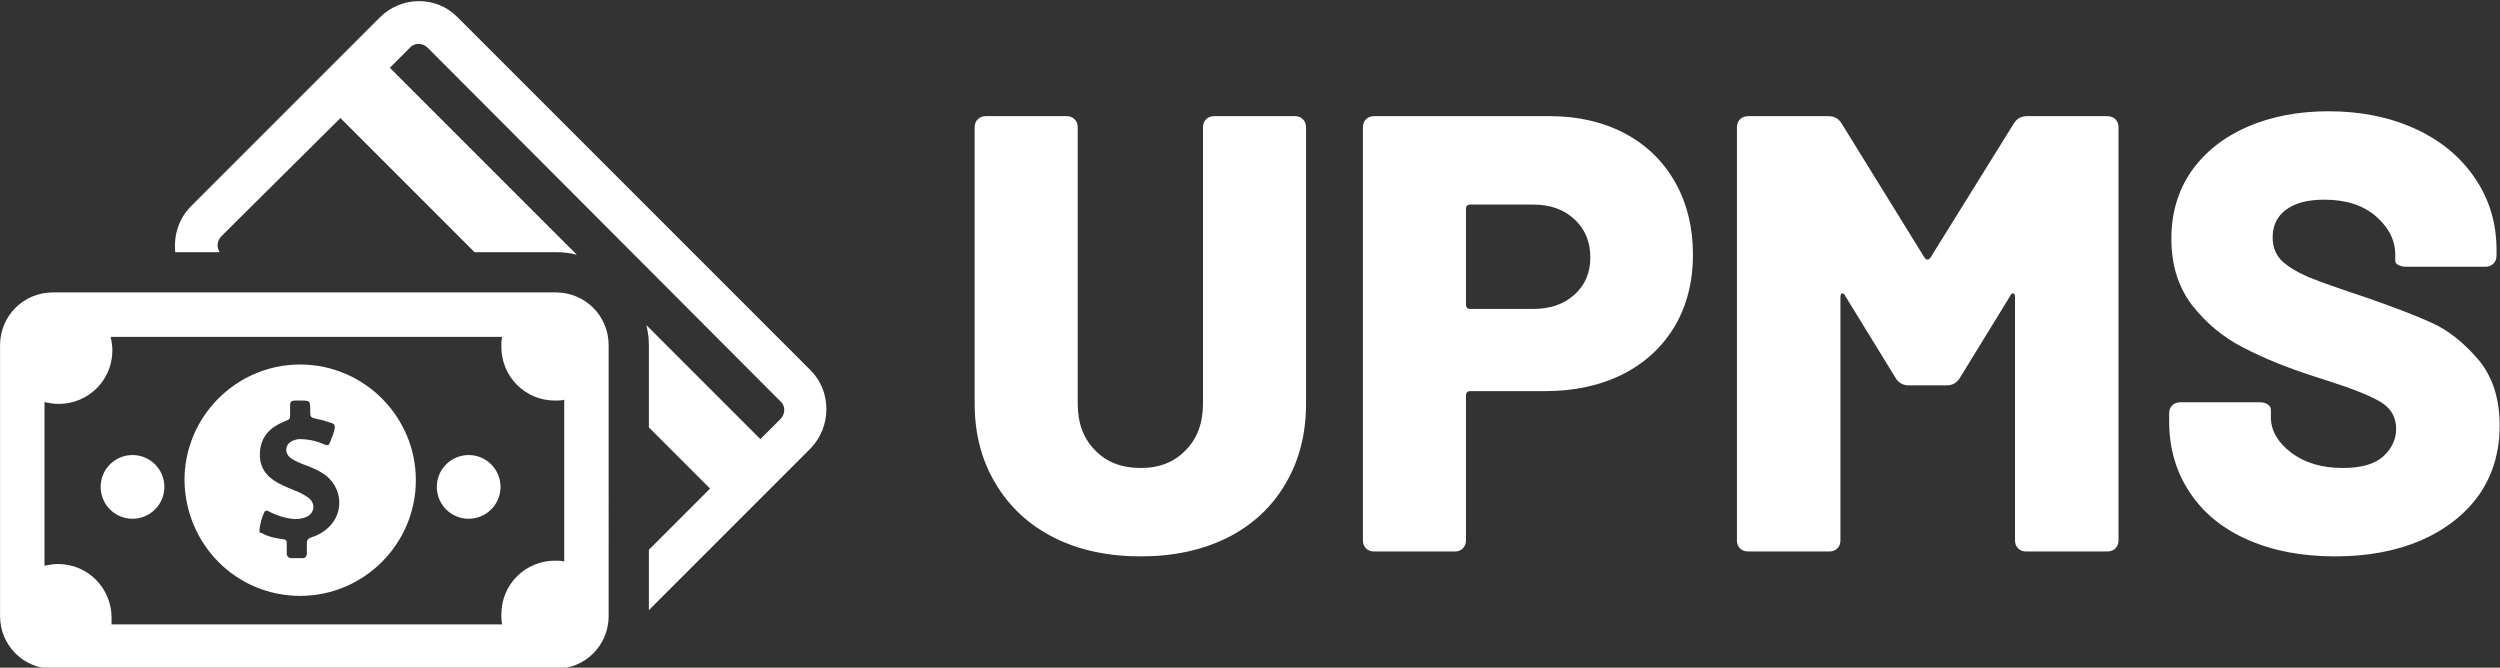 <svg data-v-423bf9ae="" xmlns="http://www.w3.org/2000/svg" viewBox="0 0 337 90" class="iconLeft"><rect x="0" y="0" width="337" height="90" fill="#333333" stroke="none"/><!----><!----><!----><g data-v-423bf9ae="" id="472348bf-12db-41dc-b4c0-e0405a90de20" fill="white" transform="matrix(5.988,0,0,5.988,127.612,-9.491)"><path d="M4.37 14.11L4.37 14.11Q3.26 14.11 2.42 13.69L2.42 13.69L2.42 13.69Q1.57 13.26 1.10 12.47L1.10 12.47L1.10 12.47Q0.63 11.69 0.63 10.67L0.63 10.67L0.63 4.45L0.63 4.45Q0.63 4.34 0.70 4.27L0.70 4.27L0.70 4.27Q0.77 4.20 0.88 4.20L0.88 4.20L2.70 4.20L2.70 4.20Q2.81 4.20 2.88 4.27L2.88 4.27L2.88 4.27Q2.95 4.34 2.95 4.45L2.95 4.45L2.95 10.67L2.95 10.67Q2.95 11.33 3.34 11.72L3.34 11.72L3.34 11.72Q3.72 12.12 4.37 12.12L4.37 12.12L4.37 12.12Q5.00 12.12 5.38 11.72L5.38 11.72L5.38 11.72Q5.77 11.33 5.77 10.67L5.77 10.67L5.77 4.45L5.77 4.45Q5.77 4.34 5.84 4.27L5.84 4.27L5.84 4.27Q5.91 4.20 6.02 4.20L6.02 4.20L7.84 4.20L7.84 4.20Q7.95 4.20 8.02 4.27L8.02 4.27L8.02 4.27Q8.09 4.34 8.09 4.45L8.09 4.45L8.09 10.67L8.09 10.67Q8.09 11.69 7.63 12.47L7.63 12.47L7.63 12.47Q7.17 13.26 6.32 13.69L6.32 13.69L6.32 13.69Q5.47 14.11 4.37 14.11L4.37 14.11ZM13.58 4.20L13.58 4.20Q14.53 4.20 15.27 4.59L15.27 4.59L15.27 4.59Q16.00 4.98 16.40 5.69L16.40 5.69L16.40 5.69Q16.80 6.40 16.80 7.32L16.80 7.32L16.80 7.32Q16.80 8.23 16.39 8.93L16.39 8.93L16.39 8.93Q15.97 9.63 15.22 10.01L15.22 10.01L15.22 10.01Q14.46 10.39 13.47 10.39L13.47 10.39L11.79 10.39L11.79 10.39Q11.69 10.39 11.69 10.49L11.69 10.49L11.69 13.75L11.69 13.75Q11.69 13.86 11.62 13.93L11.62 13.93L11.62 13.93Q11.55 14 11.44 14L11.44 14L9.62 14L9.62 14Q9.51 14 9.44 13.93L9.44 13.93L9.44 13.93Q9.37 13.86 9.37 13.75L9.37 13.75L9.37 4.45L9.37 4.45Q9.37 4.34 9.44 4.27L9.44 4.27L9.44 4.27Q9.51 4.20 9.62 4.20L9.62 4.20L13.58 4.20ZM13.20 8.54L13.20 8.54Q13.78 8.54 14.13 8.22L14.13 8.22L14.13 8.22Q14.49 7.90 14.49 7.38L14.49 7.38L14.49 7.38Q14.49 6.85 14.13 6.52L14.13 6.52L14.13 6.52Q13.78 6.19 13.20 6.19L13.20 6.19L11.79 6.19L11.79 6.19Q11.69 6.19 11.69 6.29L11.69 6.29L11.69 8.44L11.69 8.44Q11.69 8.54 11.79 8.54L11.79 8.54L13.20 8.54ZM18.05 14L18.05 14Q17.93 14 17.86 13.93L17.86 13.93L17.86 13.93Q17.79 13.86 17.79 13.75L17.79 13.75L17.79 4.45L17.79 4.45Q17.79 4.34 17.86 4.27L17.86 4.27L17.86 4.27Q17.93 4.20 18.05 4.20L18.05 4.20L19.85 4.20L19.85 4.20Q20.05 4.20 20.15 4.37L20.15 4.37L22.01 7.38L22.01 7.38Q22.08 7.48 22.15 7.38L22.15 7.38L24.02 4.37L24.02 4.37Q24.12 4.20 24.32 4.20L24.32 4.20L26.12 4.20L26.12 4.20Q26.24 4.20 26.31 4.27L26.31 4.27L26.31 4.27Q26.38 4.34 26.38 4.45L26.38 4.45L26.38 13.75L26.38 13.75Q26.38 13.86 26.31 13.93L26.31 13.93L26.31 13.93Q26.24 14 26.12 14L26.12 14L24.30 14L24.30 14Q24.19 14 24.12 13.93L24.12 13.93L24.12 13.93Q24.05 13.86 24.05 13.75L24.05 13.75L24.05 8.27L24.05 8.27Q24.05 8.20 24.01 8.19L24.01 8.19L24.01 8.19Q23.97 8.18 23.94 8.25L23.94 8.25L22.81 10.09L22.81 10.09Q22.71 10.26 22.51 10.26L22.51 10.26L21.66 10.26L21.66 10.26Q21.46 10.26 21.36 10.09L21.36 10.09L20.23 8.25L20.23 8.25Q20.20 8.18 20.16 8.19L20.16 8.19L20.16 8.19Q20.12 8.20 20.12 8.27L20.12 8.27L20.12 13.75L20.12 13.75Q20.12 13.86 20.05 13.93L20.05 13.93L20.05 13.93Q19.98 14 19.87 14L19.87 14L18.05 14ZM31.26 14.11L31.26 14.11Q30.14 14.11 29.30 13.74L29.30 13.74L29.30 13.74Q28.45 13.37 27.99 12.68L27.99 12.68L27.99 12.68Q27.52 11.98 27.52 11.07L27.52 11.07L27.52 10.89L27.52 10.89Q27.52 10.78 27.59 10.71L27.59 10.71L27.59 10.71Q27.66 10.64 27.78 10.64L27.78 10.64L29.55 10.64L29.55 10.64Q29.67 10.64 29.74 10.69L29.74 10.69L29.74 10.69Q29.81 10.74 29.81 10.81L29.81 10.81L29.81 10.98L29.81 10.98Q29.81 11.42 30.26 11.77L30.26 11.77L30.26 11.77Q30.72 12.12 31.43 12.12L31.43 12.12L31.43 12.12Q32.05 12.12 32.34 11.86L32.34 11.86L32.34 11.86Q32.63 11.59 32.63 11.24L32.63 11.24L32.63 11.24Q32.63 10.85 32.29 10.64L32.29 10.64L32.29 10.64Q31.95 10.43 31.07 10.15L31.07 10.15L30.76 10.05L30.76 10.05Q29.86 9.76 29.19 9.41L29.19 9.41L29.19 9.41Q28.52 9.07 28.04 8.46L28.04 8.46L28.04 8.46Q27.57 7.85 27.57 6.96L27.57 6.96L27.57 6.96Q27.57 6.09 28.02 5.44L28.02 5.44L28.02 5.44Q28.48 4.79 29.28 4.44L29.28 4.44L29.28 4.44Q30.09 4.09 31.11 4.09L31.11 4.09L31.11 4.09Q32.19 4.09 33.05 4.48L33.05 4.48L33.05 4.48Q33.91 4.87 34.40 5.59L34.40 5.59L34.40 5.59Q34.89 6.30 34.89 7.22L34.89 7.22L34.89 7.34L34.89 7.34Q34.89 7.45 34.82 7.52L34.82 7.52L34.82 7.52Q34.75 7.59 34.64 7.59L34.64 7.59L32.86 7.59L32.86 7.59Q32.75 7.59 32.68 7.55L32.68 7.55L32.68 7.55Q32.61 7.52 32.61 7.45L32.61 7.45L32.61 7.32L32.61 7.32Q32.61 6.83 32.17 6.45L32.17 6.45L32.17 6.45Q31.74 6.08 31.01 6.08L31.01 6.08L31.01 6.08Q30.46 6.08 30.16 6.30L30.16 6.30L30.16 6.30Q29.85 6.52 29.85 6.93L29.85 6.93L29.85 6.93Q29.85 7.24 30.04 7.44L30.04 7.44L30.04 7.44Q30.24 7.64 30.65 7.82L30.65 7.82L30.65 7.82Q31.07 7.99 31.92 8.27L31.92 8.27L31.92 8.27Q32.90 8.61 33.45 8.86L33.45 8.86L33.45 8.86Q33.99 9.11 34.48 9.68L34.48 9.68L34.48 9.68Q34.96 10.25 34.96 11.17L34.96 11.17L34.96 11.17Q34.96 12.05 34.50 12.72L34.50 12.72L34.50 12.72Q34.03 13.38 33.19 13.75L33.19 13.75L33.19 13.75Q32.35 14.11 31.26 14.11L31.26 14.11Z"></path></g><!----><g data-v-423bf9ae="" id="fff8efc2-3c9e-49c1-a121-5f6067682eaf" transform="matrix(1.13,0,0,1.13,-0.783,-11.319)" stroke="none" fill="white"><path d="M36.5 81.1c7.6 0 13.8-6.2 13.8-13.8 0-7.6-6.2-13.8-13.8-13.8-7.6 0-13.8 6.2-13.8 13.8.1 7.7 6.2 13.8 13.8 13.8zm-4.8-8.3c.1-.5.2-.9.4-1.4.2-.5.3-.6.8-.3.8.4 1.7.7 2.6.8.6.1 1.2 0 1.7-.2 1-.4 1.2-1.6.3-2.3-.3-.2-.6-.4-1-.6-.9-.4-1.8-.7-2.7-1.2-1.4-.8-2.2-1.9-2.1-3.6.1-1.9 1.2-3 2.9-3.7.7-.3.7-.2.7-1v-.8c0-.6.1-.7.7-.7h.5c1.2 0 1.2 0 1.2 1.2 0 .8 0 .8.8 1 .6.1 1.2.3 1.8.5.3.1.4.4.3.7-.1.5-.3 1-.5 1.5s-.3.5-.8.3c-.9-.4-1.9-.6-2.9-.6-.3 0-.5.1-.8.2-.9.4-1 1.4-.3 2 .4.3.8.5 1.3.7.8.3 1.6.6 2.3 1 2.4 1.3 3 4.3 1.3 6.3-.6.7-1.4 1.2-2.3 1.5-.4.1-.6.3-.6.7V76c0 .4-.2.6-.5.6h-1.3c-.4 0-.6-.2-.6-.6v-.9c0-.7 0-.7-.7-.8-.8-.1-1.6-.3-2.3-.7-.3 0-.3-.2-.2-.8zm-19-4.7c0-2.1 1.7-3.8 3.8-3.8 2.1 0 3.8 1.7 3.8 3.8 0 2.1-1.7 3.8-3.8 3.8-2.1 0-3.8-1.7-3.8-3.8zm40.1 0c0-2.1 1.7-3.8 3.8-3.8 2.1 0 3.8 1.7 3.8 3.8 0 2.1-1.7 3.8-3.8 3.8-2.1 0-3.8-1.7-3.8-3.8zm44.6-4.6L78.1 82.8v-7.2l7.3-7.3-7.3-7.3v-9.7c0-.9-.1-1.7-.3-2.5l13.6 13.6 2.4-2.4c.6-.6.6-1.6 0-2.1L51.7 15.7c-.6-.6-1.6-.6-2.1 0l-2.4 2.4 22.3 22.3c-.8-.2-1.6-.3-2.5-.3h-9.7l-16-16-14.2 14.1c-.5.5-.6 1.3-.2 1.9h-5.3c-.2-2 .4-4 1.9-5.5L46 12.1c2.6-2.6 6.8-2.6 9.3 0l42.1 42.1c2.5 2.5 2.5 6.7 0 9.3zM7 89.8h60c3.5 0 6.3-2.8 6.3-6.3V51.2c0-3.5-2.8-6.3-6.3-6.3H7c-3.5 0-6.3 2.8-6.3 6.3v32.3c0 3.5 2.8 6.3 6.3 6.3zM6.1 58c.5.1 1 .2 1.6.2 3.5 0 6.4-2.8 6.4-6.4 0-.5-.1-1.1-.2-1.6h46.7c-.1.4-.1.8-.1 1.2 0 3.5 2.8 6.4 6.4 6.4.4 0 .8 0 1.1-.1V77c-.4-.1-.7-.1-1.1-.1-3.5 0-6.4 2.8-6.4 6.4 0 .4 0 .8.1 1.2H14v-.8c0-3.5-2.8-6.4-6.4-6.4-.5 0-1.1.1-1.6.2V58z"></path></g><!----></svg>
